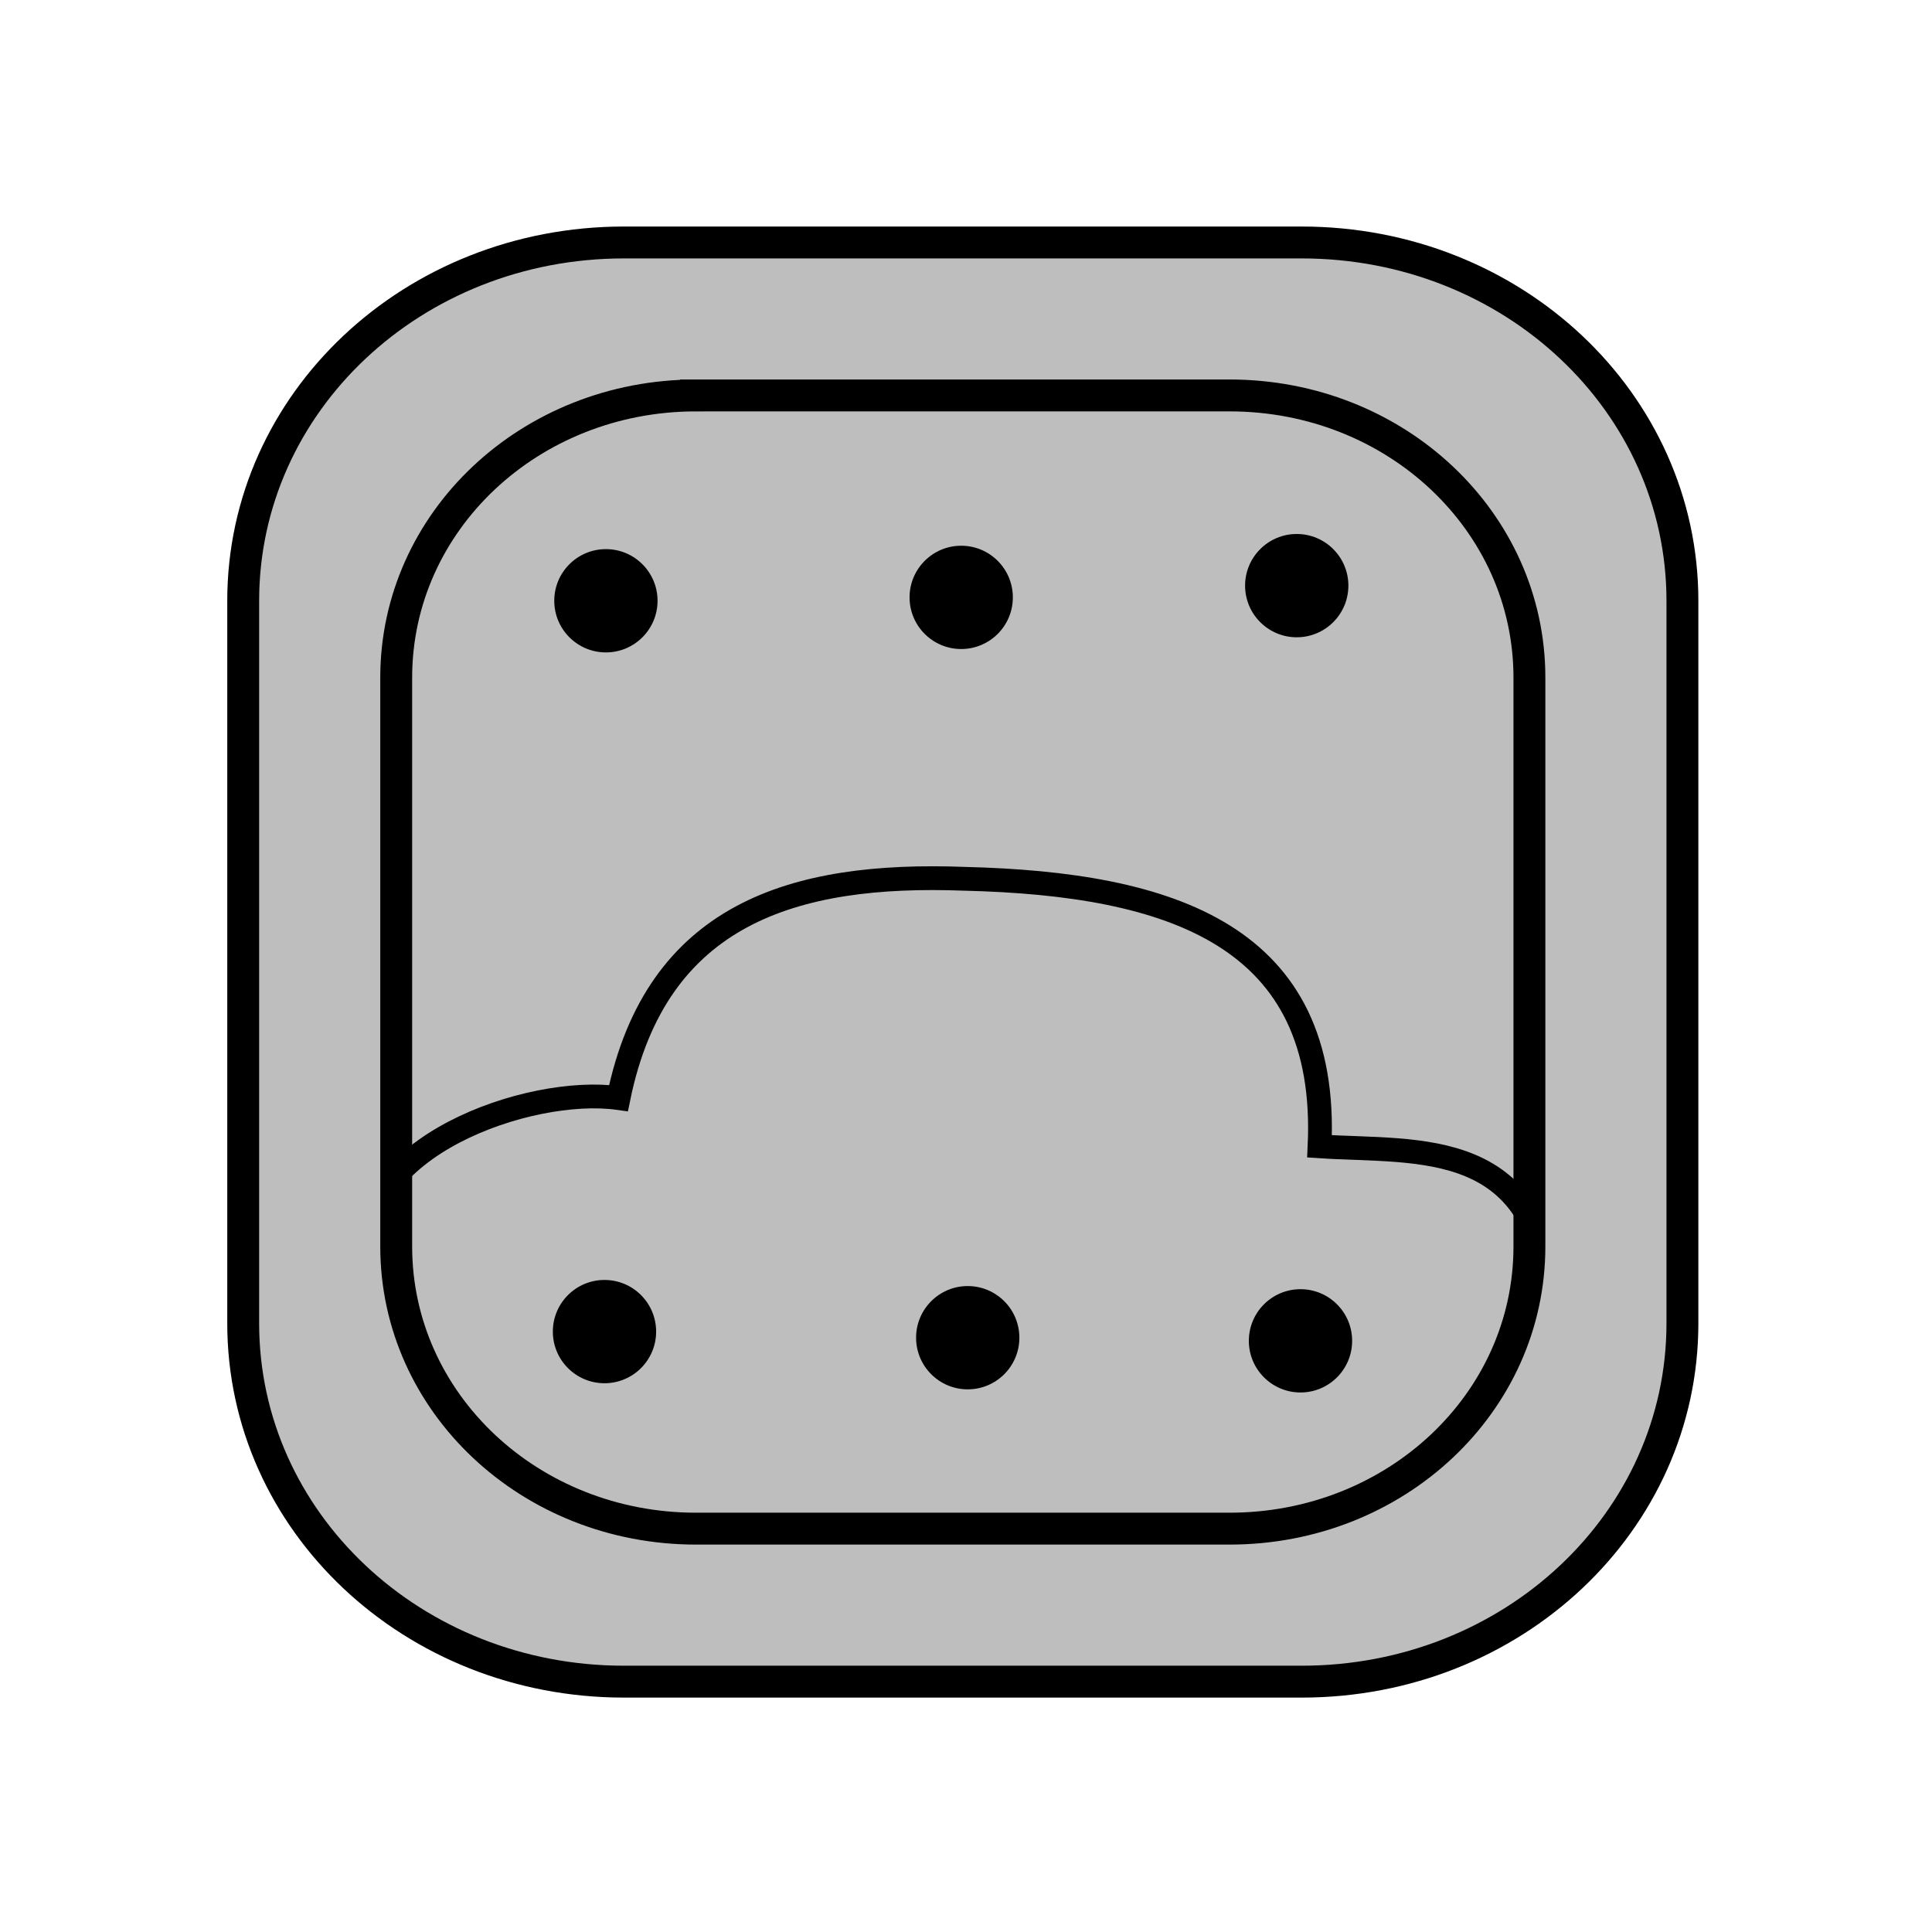 <?xml version="1.0" encoding="UTF-8" standalone="no"?>
<svg
   xmlns:dc="http://purl.org/dc/elements/1.1/"
   xmlns:cc="http://creativecommons.org/ns#"
   xmlns:rdf="http://www.w3.org/1999/02/22-rdf-syntax-ns#"
   xmlns:svg="http://www.w3.org/2000/svg"
   xmlns="http://www.w3.org/2000/svg"
   width="45"
   height="45"
   viewBox="0 0 45 45"
   version="1.1"
   id="svg4837">
  <defs
     id="defs4831" />
  <g
     id="g14522"
     transform="matrix(1.061,0,0,1.061,-13.86,-515.699)"
     style="opacity:1">
    <rect
       style="fill:#bebebe;fill-opacity:1;stroke:#000000;stroke-width:0.319;stroke-miterlimit:4;stroke-dasharray:none;stroke-opacity:1;stop-color:#000000"
       id="rect14502"
       width="24.877"
       height="24.877"
       x="21.761"
       y="494.731"
       rx="6.582"
       ry="6.195" />
    <path
       style="fill:none;fill-opacity:1;stroke:#000000;stroke-width:0.522px;stroke-linecap:butt;stroke-linejoin:miter;stroke-opacity:1"
       d="m 24.842,519.938 c -3.109,-0.766 -3.461,-2.354 -3.698,-3.975 v -2.258 c -0.343,-2.458 3.534,-3.827 5.497,-3.549 0.83,-4.056 3.851,-4.955 7.595,-4.814 4.547,0.111 8.012,1.248 7.795,5.873 2.168,0.146 4.973,-0.262 5.097,3.74 -0.244,3.132 -1.255,4.804 -3.098,4.895 z"
       id="path14504" />
    <path
       id="path14506"
       style="fill:#bebebe;fill-opacity:1;stroke:#000000;stroke-width:0.7;stroke-miterlimit:4;stroke-dasharray:none;stroke-opacity:1;stop-color:#000000"
       d="m 26.761,491.373 c -4.631,0 -8.359,3.509 -8.359,7.867 v 15.86 c 0,4.358 3.728,7.867 8.359,7.867 H 41.638 c 4.631,0 8.359,-3.509 8.359,-7.867 v -15.86 c 0,-4.358 -3.728,-7.867 -8.359,-7.867 z m 1.582,3.358 h 11.713 c 3.646,0 6.582,2.763 6.582,6.195 v 12.488 c 0,3.432 -2.936,6.194 -6.582,6.194 H 28.343 c -3.646,0 -6.582,-2.763 -6.582,-6.194 v -12.488 c 0,-3.432 2.936,-6.195 6.582,-6.195 z" />
    <g
       id="g14520"
       transform="matrix(0.568,0,0,0.568,115.248,407.945)"
       style="stroke-width:0.506;stroke-miterlimit:4;stroke-dasharray:none">
      <circle
         r="1.996"
         cy="160.597"
         cx="-142.753"
         id="circle14508"
         style="fill:#000000;fill-opacity:1;stroke:none;stroke-width:1.408;stroke-miterlimit:4;stroke-dasharray:none;stroke-opacity:1;stop-color:#000000" />
      <circle
         style="fill:#000000;fill-opacity:1;stroke:none;stroke-width:1.408;stroke-miterlimit:4;stroke-dasharray:none;stroke-opacity:1;stop-color:#000000"
         id="circle14510"
         cx="-129.785"
         cy="160.143"
         r="1.996" />
      <circle
         r="1.996"
         style="fill:#000000;fill-opacity:1;stroke:none;stroke-width:1.408;stroke-miterlimit:4;stroke-dasharray:none;stroke-opacity:1;stop-color:#000000"
         id="circle14512"
         cx="-129.64"
         cy="189.331" />
      <circle
         r="1.996"
         cy="189.21"
         cx="-142.501"
         id="circle14514"
         style="fill:#000000;fill-opacity:1;stroke:none;stroke-width:1.408;stroke-miterlimit:4;stroke-dasharray:none;stroke-opacity:1;stop-color:#000000" />
      <circle
         style="fill:#000000;fill-opacity:1;stroke:none;stroke-width:1.408;stroke-miterlimit:4;stroke-dasharray:none;stroke-opacity:1;stop-color:#000000"
         id="circle14516"
         cx="-156.54"
         cy="188.974"
         r="1.996" />
      <circle
         style="fill:#000000;fill-opacity:1;stroke:none;stroke-width:1.408;stroke-miterlimit:4;stroke-dasharray:none;stroke-opacity:1;stop-color:#000000"
         id="circle14518"
         cx="-156.485"
         cy="160.728"
         r="1.996" />
    </g>
  </g>
</svg>
